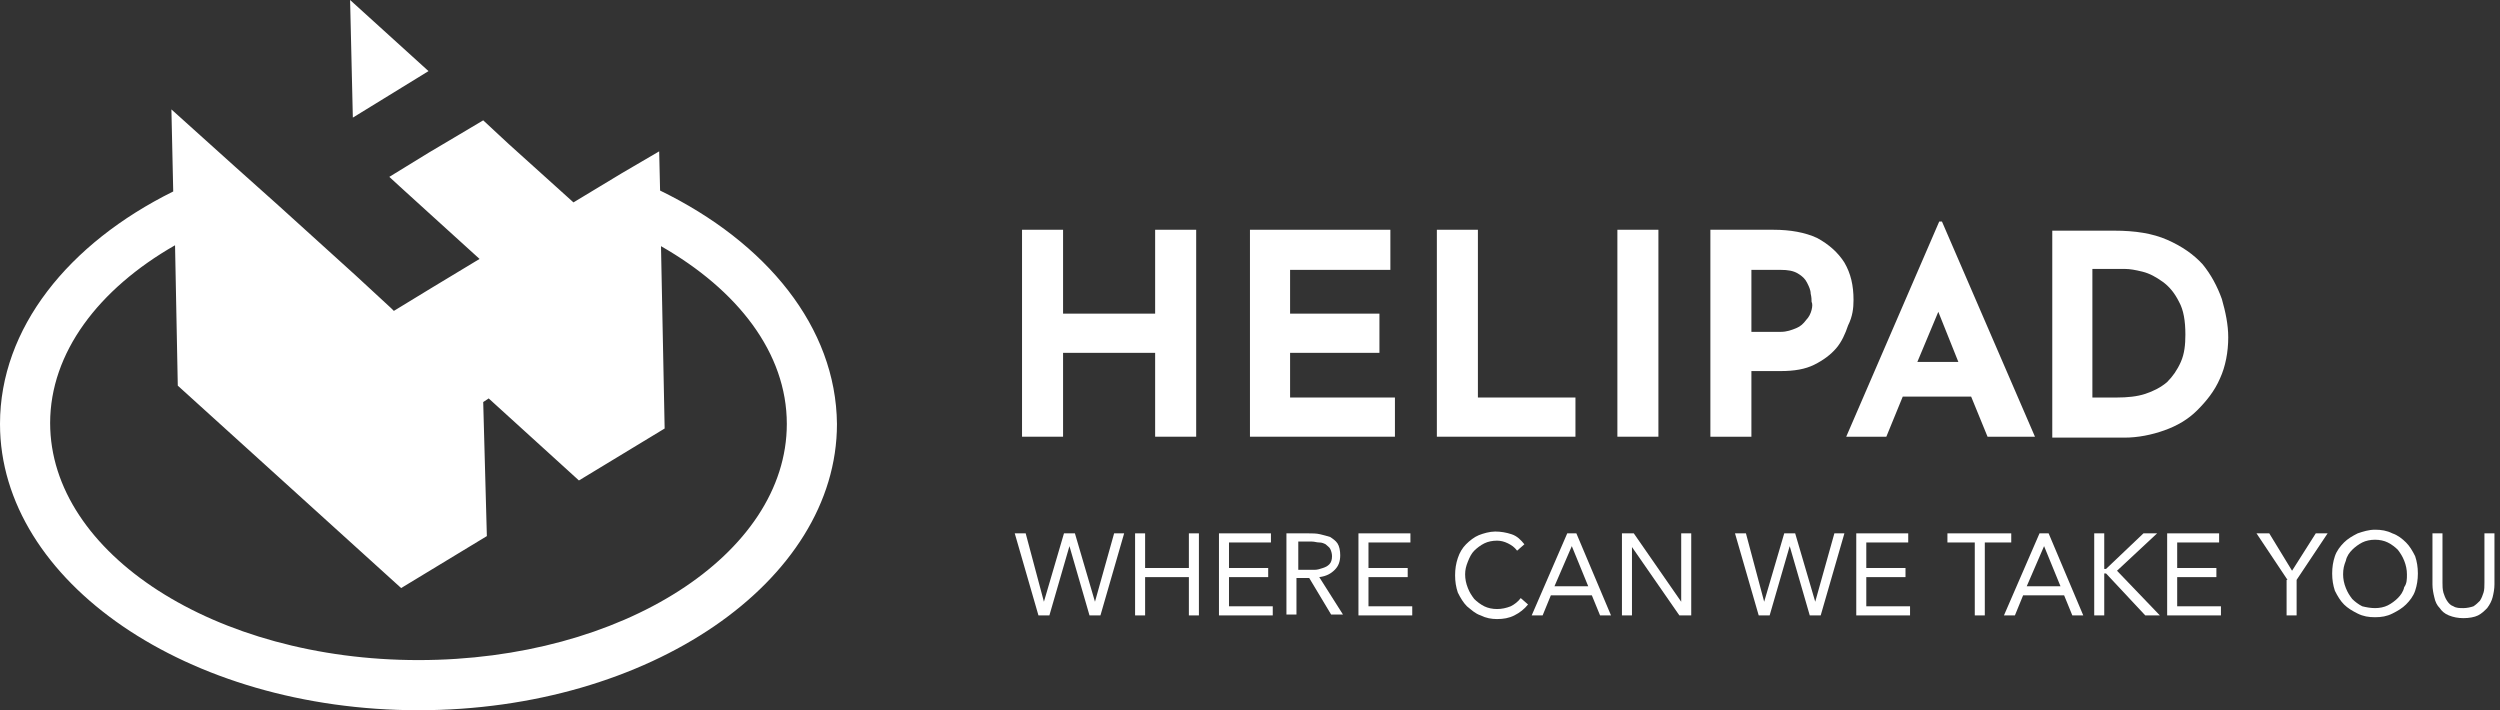 <svg width="176" height="50" viewBox="0 0 176 50" fill="none" xmlns="http://www.w3.org/2000/svg">
<rect x="0" y="0" width="176" height="50" fill="#333333" stroke="none"/>
<path d="M46.47 13.415L46.406 10.655L43.774 12.195L40.372 14.249L35.815 10.141L34.018 8.472L31.964 9.692L30.231 10.719L27.407 12.452L28.177 13.158L30.295 15.083L33.761 18.229L30.36 20.282L27.728 21.887L27.535 21.695L25.032 19.384L19.576 14.442L16.56 11.746L12.067 7.702L12.195 13.479C4.814 17.137 0 23.107 0 29.846C0 40.95 13.222 50 29.461 50C45.7 50 58.922 40.95 58.922 29.846C58.858 23.042 53.98 17.073 46.47 13.415ZM29.461 46.47C15.148 46.47 3.53 38.96 3.53 29.782C3.53 24.84 6.932 20.347 12.323 17.266L12.516 27.15L28.241 41.399L34.275 37.741L34.018 28.305L34.403 28.049L40.757 33.825L46.791 30.167L46.534 17.33C51.926 20.411 55.392 24.84 55.392 29.846C55.392 39.024 43.774 46.47 29.461 46.47Z" fill="white"/>
<path d="M24.647 0L24.84 8.28L30.167 5.006L24.647 0Z" fill="white"/>
<path d="M71.438 37.548H72.208L73.492 42.362L74.904 37.548H75.674L77.086 42.362L78.434 37.548H79.14L77.471 43.325H76.701L75.289 38.447L73.877 43.325H73.107L71.438 37.548Z" fill="white"/>
<path d="M79.91 37.548H80.616V39.987H83.697V37.548H84.403V43.325H83.697V40.629H80.616V43.325H79.91V37.548Z" fill="white"/>
<path d="M85.815 37.548H89.474V38.19H86.521V39.987H89.281V40.629H86.521V42.683H89.602V43.325H85.815V37.548Z" fill="white"/>
<path d="M90.629 37.548H92.105C92.362 37.548 92.683 37.548 92.94 37.612C93.197 37.676 93.453 37.741 93.646 37.805C93.838 37.933 94.031 38.062 94.159 38.254C94.288 38.447 94.352 38.768 94.352 39.089C94.352 39.538 94.224 39.859 93.967 40.115C93.71 40.372 93.389 40.565 92.876 40.629L94.544 43.261H93.71L92.17 40.693H91.271V43.261H90.565V37.548H90.629ZM91.335 40.115H91.977C92.17 40.115 92.362 40.115 92.555 40.115C92.747 40.115 92.94 40.051 93.132 39.987C93.325 39.923 93.453 39.859 93.582 39.73C93.71 39.602 93.774 39.41 93.774 39.153C93.774 38.96 93.71 38.768 93.646 38.639C93.582 38.511 93.453 38.447 93.325 38.318C93.197 38.254 93.068 38.19 92.876 38.19C92.683 38.19 92.555 38.126 92.362 38.126H91.399V40.115H91.335Z" fill="white"/>
<path d="M95.635 37.548H99.294V38.19H96.341V39.987H99.102V40.629H96.341V42.683H99.422V43.325H95.635V37.548Z" fill="white"/>
<path d="M106.804 38.768C106.611 38.511 106.419 38.383 106.162 38.254C105.905 38.126 105.648 38.062 105.392 38.062C105.071 38.062 104.75 38.126 104.493 38.254C104.236 38.383 103.98 38.575 103.787 38.768C103.594 38.96 103.466 39.217 103.338 39.538C103.209 39.859 103.145 40.116 103.145 40.437C103.145 40.757 103.209 41.078 103.338 41.399C103.466 41.72 103.594 41.913 103.787 42.169C103.98 42.362 104.236 42.555 104.493 42.683C104.75 42.811 105.071 42.876 105.392 42.876C105.713 42.876 106.033 42.811 106.354 42.683C106.611 42.555 106.868 42.362 107.06 42.105L107.574 42.555C107.317 42.876 106.996 43.132 106.611 43.325C106.226 43.517 105.841 43.582 105.392 43.582C105.006 43.582 104.621 43.517 104.236 43.325C103.851 43.196 103.594 42.94 103.273 42.683C103.017 42.426 102.824 42.105 102.632 41.72C102.503 41.335 102.439 40.95 102.439 40.501C102.439 40.051 102.503 39.666 102.632 39.281C102.76 38.896 102.953 38.575 103.209 38.318C103.466 38.062 103.787 37.805 104.108 37.676C104.429 37.548 104.878 37.42 105.263 37.42C105.648 37.42 106.033 37.484 106.419 37.612C106.804 37.741 107.06 37.998 107.317 38.318L106.804 38.768Z" fill="white"/>
<path d="M110.334 37.548H110.976L113.415 43.325H112.645L112.067 41.913H109.179L108.601 43.325H107.831L110.334 37.548ZM110.655 38.447L109.435 41.271H111.81L110.655 38.447Z" fill="white"/>
<path d="M114.185 37.548H115.019L118.357 42.362V37.548H119.063V43.325H118.228L114.891 38.511V43.325H114.185V37.548Z" fill="white"/>
<path d="M122.144 37.548H122.914L124.198 42.362L125.61 37.548H126.38L127.792 42.362L129.14 37.548H129.846L128.177 43.325H127.407L125.995 38.447L124.583 43.325H123.813L122.144 37.548Z" fill="white"/>
<path d="M130.681 37.548H134.339V38.19H131.387V39.987H134.147V40.629H131.387V42.683H134.467V43.325H130.681V37.548Z" fill="white"/>
<path d="M141.656 38.19H139.73V43.325H139.024V38.19H137.099V37.548H141.592V38.19H141.656Z" fill="white"/>
<path d="M143.582 37.548H144.223L146.662 43.325H145.892L145.315 41.913H142.426L141.849 43.325H141.078L143.582 37.548ZM143.903 38.447L142.683 41.271H145.058L143.903 38.447Z" fill="white"/>
<path d="M147.433 37.548H148.139V40.051H148.267L150.899 37.548H151.861L149.037 40.18L152.054 43.325H151.027L148.267 40.372H148.139V43.325H147.433V37.548Z" fill="white"/>
<path d="M152.568 37.548H156.226V38.19H153.274V39.987H156.034V40.629H153.274V42.683H156.354V43.325H152.568V37.548Z" fill="white"/>
<path d="M161.04 40.822L158.858 37.548H159.756L161.361 40.18L163.03 37.548H163.864L161.682 40.822V43.325H160.976V40.822H161.04Z" fill="white"/>
<path d="M167.202 43.453C166.752 43.453 166.367 43.389 165.982 43.196C165.597 43.004 165.276 42.811 165.019 42.555C164.763 42.298 164.57 41.977 164.377 41.592C164.249 41.207 164.185 40.822 164.185 40.372C164.185 39.923 164.249 39.538 164.377 39.153C164.506 38.768 164.763 38.447 165.019 38.19C165.276 37.933 165.597 37.741 165.982 37.548C166.367 37.42 166.752 37.291 167.202 37.291C167.651 37.291 168.036 37.356 168.421 37.548C168.806 37.676 169.127 37.933 169.384 38.19C169.641 38.447 169.833 38.768 170.026 39.153C170.154 39.538 170.218 39.923 170.218 40.372C170.218 40.822 170.154 41.207 170.026 41.592C169.897 41.977 169.641 42.298 169.384 42.555C169.127 42.811 168.806 43.004 168.421 43.196C168.036 43.389 167.651 43.453 167.202 43.453ZM167.202 42.811C167.523 42.811 167.843 42.747 168.1 42.619C168.357 42.49 168.614 42.298 168.806 42.105C168.999 41.913 169.191 41.656 169.256 41.335C169.448 41.078 169.448 40.757 169.448 40.437C169.448 40.115 169.384 39.795 169.256 39.474C169.127 39.153 168.999 38.96 168.806 38.703C168.614 38.511 168.357 38.318 168.1 38.19C167.843 38.062 167.523 37.997 167.202 37.997C166.881 37.997 166.56 38.062 166.303 38.19C166.046 38.318 165.79 38.511 165.597 38.703C165.404 38.896 165.212 39.153 165.148 39.474C165.019 39.795 164.955 40.051 164.955 40.437C164.955 40.757 165.019 41.078 165.148 41.399C165.276 41.72 165.404 41.913 165.597 42.169C165.79 42.362 166.046 42.555 166.303 42.683C166.56 42.747 166.881 42.811 167.202 42.811Z" fill="white"/>
<path d="M175.61 41.142C175.61 41.463 175.546 41.784 175.482 42.041C175.417 42.298 175.289 42.554 175.096 42.811C174.904 43.004 174.711 43.196 174.455 43.325C174.198 43.453 173.813 43.517 173.428 43.517C173.043 43.517 172.722 43.453 172.401 43.325C172.08 43.196 171.887 43.004 171.759 42.811C171.566 42.619 171.438 42.362 171.374 42.041C171.31 41.784 171.245 41.463 171.245 41.142V37.548H171.951V41.014C171.951 41.271 171.951 41.463 172.016 41.72C172.08 41.913 172.144 42.105 172.272 42.298C172.401 42.49 172.529 42.619 172.722 42.683C172.914 42.811 173.171 42.811 173.428 42.811C173.684 42.811 173.941 42.747 174.134 42.683C174.326 42.554 174.455 42.426 174.583 42.298C174.711 42.105 174.776 41.913 174.84 41.72C174.904 41.528 174.904 41.271 174.904 41.014V37.548H175.61V41.142Z" fill="white"/>
<path d="M81.322 22.08H74.84V16.175H71.951V30.744H74.84V24.84H81.322V30.744H84.211V16.175H81.322V22.08Z" fill="white"/>
<path d="M90.822 24.84H97.112V22.08H90.822V18.999H97.882V16.175H87.997V30.744H98.203V27.985H90.822V24.84Z" fill="white"/>
<path d="M104.044 16.175H101.155V30.744H110.912V27.985H104.044V16.175Z" fill="white"/>
<path d="M116.752 16.175H113.864V30.744H116.752V16.175Z" fill="white"/>
<path d="M130.488 21.117C130.488 20.09 130.295 19.255 129.846 18.485C129.397 17.779 128.755 17.201 127.921 16.752C127.086 16.367 126.059 16.175 124.84 16.175H120.411V30.744H123.299V26.123H125.353C126.316 26.123 127.086 25.995 127.728 25.674C128.37 25.353 128.883 24.968 129.268 24.519C129.654 24.069 129.91 23.492 130.103 22.914C130.424 22.272 130.488 21.695 130.488 21.117ZM127.535 21.823C127.471 22.08 127.343 22.336 127.15 22.529C126.958 22.786 126.765 22.978 126.444 23.107C126.123 23.235 125.802 23.363 125.353 23.363H123.299V18.999H125.353C125.867 18.999 126.252 19.063 126.573 19.255C126.894 19.448 127.086 19.64 127.214 19.897C127.343 20.154 127.471 20.411 127.471 20.668C127.535 20.924 127.535 21.117 127.535 21.245C127.6 21.373 127.6 21.566 127.535 21.823Z" fill="white"/>
<path d="M136.521 15.597L129.974 30.744H132.798L133.954 27.92H138.768L139.923 30.744H143.261L136.714 15.597H136.521ZM134.981 25.481L136.457 21.951L137.869 25.481H134.981Z" fill="white"/>
<path d="M156.419 21.053C156.098 20.154 155.648 19.32 155.071 18.614C154.429 17.907 153.594 17.33 152.568 16.881C151.541 16.431 150.321 16.239 148.845 16.239H144.48V30.809H149.551C150.514 30.809 151.476 30.616 152.375 30.295C153.274 29.974 154.044 29.525 154.686 28.883C155.327 28.241 155.905 27.535 156.29 26.637C156.675 25.802 156.868 24.775 156.868 23.748C156.868 22.85 156.675 21.951 156.419 21.053ZM153.53 25.481C153.274 26.059 152.953 26.508 152.568 26.893C152.118 27.279 151.605 27.535 151.027 27.728C150.449 27.92 149.743 27.985 149.037 27.985H147.304V18.934H149.615C149.936 18.934 150.321 18.999 150.835 19.127C151.348 19.255 151.797 19.512 152.247 19.833C152.696 20.154 153.081 20.603 153.402 21.245C153.723 21.823 153.851 22.593 153.851 23.556C153.851 24.262 153.787 24.904 153.53 25.481Z" fill="white"/>
</svg>
